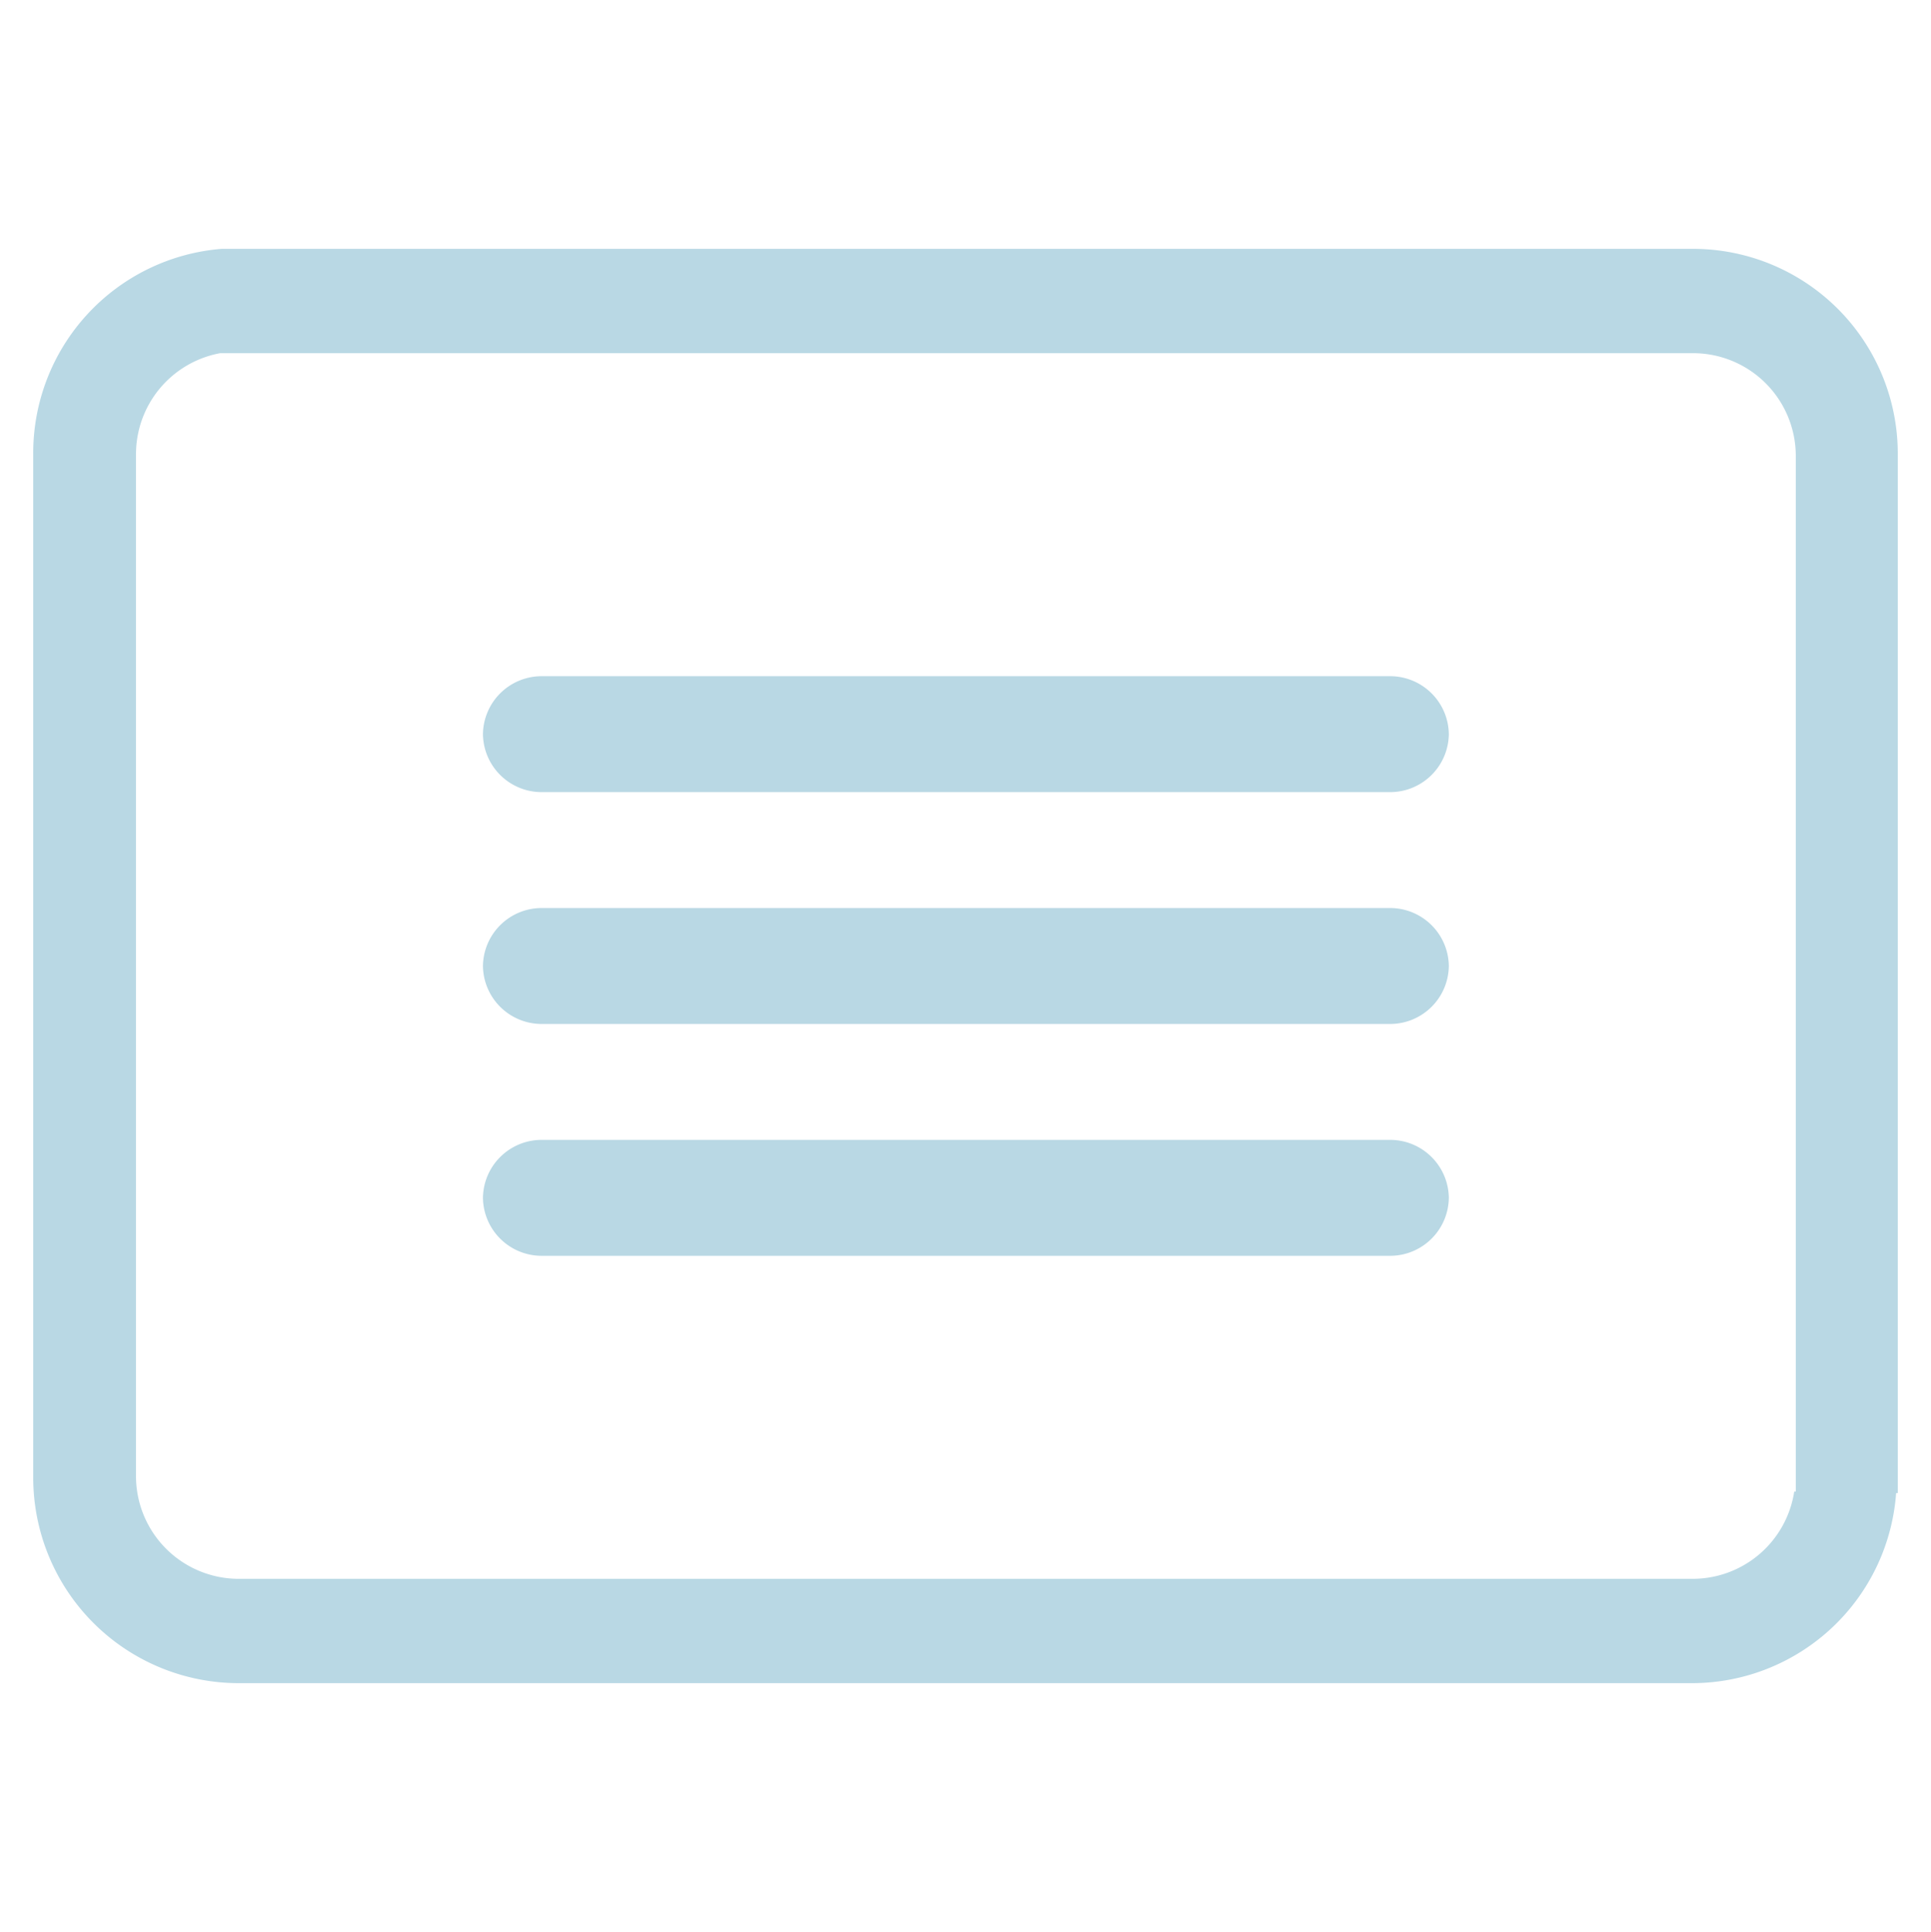 <svg id="Camada_1" data-name="Camada 1" xmlns="http://www.w3.org/2000/svg" viewBox="0 0 24.99 25"><defs><style>.cls-1{fill:#b9d8e4;}</style></defs><path class="cls-1" d="M21.91,3.22H3.08l-.21,0c0,.06,0,.12,0,.18h0c0-.07,0-.12,0-.18A2.65,2.65,0,0,0,.43,5.87V19.12a2.66,2.66,0,0,0,2.65,2.66H21.91a2.65,2.65,0,0,0,2.63-2.48l-.21,0H23.22a1.33,1.33,0,0,1-1.31,1.13H3.08a1.33,1.33,0,0,1-1.32-1.33V5.87a1.33,1.33,0,0,1,1.09-1.3l.23,0H21.91a1.33,1.33,0,0,1,1.33,1.32h0V18h0v1.12c0,.07,0,.14,0,.2h1.11l.21,0c0-.06,0-.12,0-.18V18h0V5.87A2.65,2.65,0,0,0,21.91,3.22Z"/><polygon class="cls-1" points="15.61 10.97 15.61 10.97 15.6 10.97 15.61 10.97"/><path id="Rectangle_765" data-name="Rectangle 765" class="cls-1" d="M7,8.75H18a.76.76,0,0,1,.75.75h0a.76.76,0,0,1-.75.75H7a.76.76,0,0,1-.75-.75h0A.76.76,0,0,1,7,8.75Z"/><path id="Rectangle_766" data-name="Rectangle 766" class="cls-1" d="M7,11.75H18a.76.76,0,0,1,.75.75h0a.76.76,0,0,1-.75.75H7a.76.76,0,0,1-.75-.75h0A.76.76,0,0,1,7,11.75Z"/><path id="Rectangle_767" data-name="Rectangle 767" class="cls-1" d="M7,14.75H18a.76.76,0,0,1,.75.75h0a.76.76,0,0,1-.75.75H7a.76.76,0,0,1-.75-.75h0A.76.76,0,0,1,7,14.75Z"/></svg>